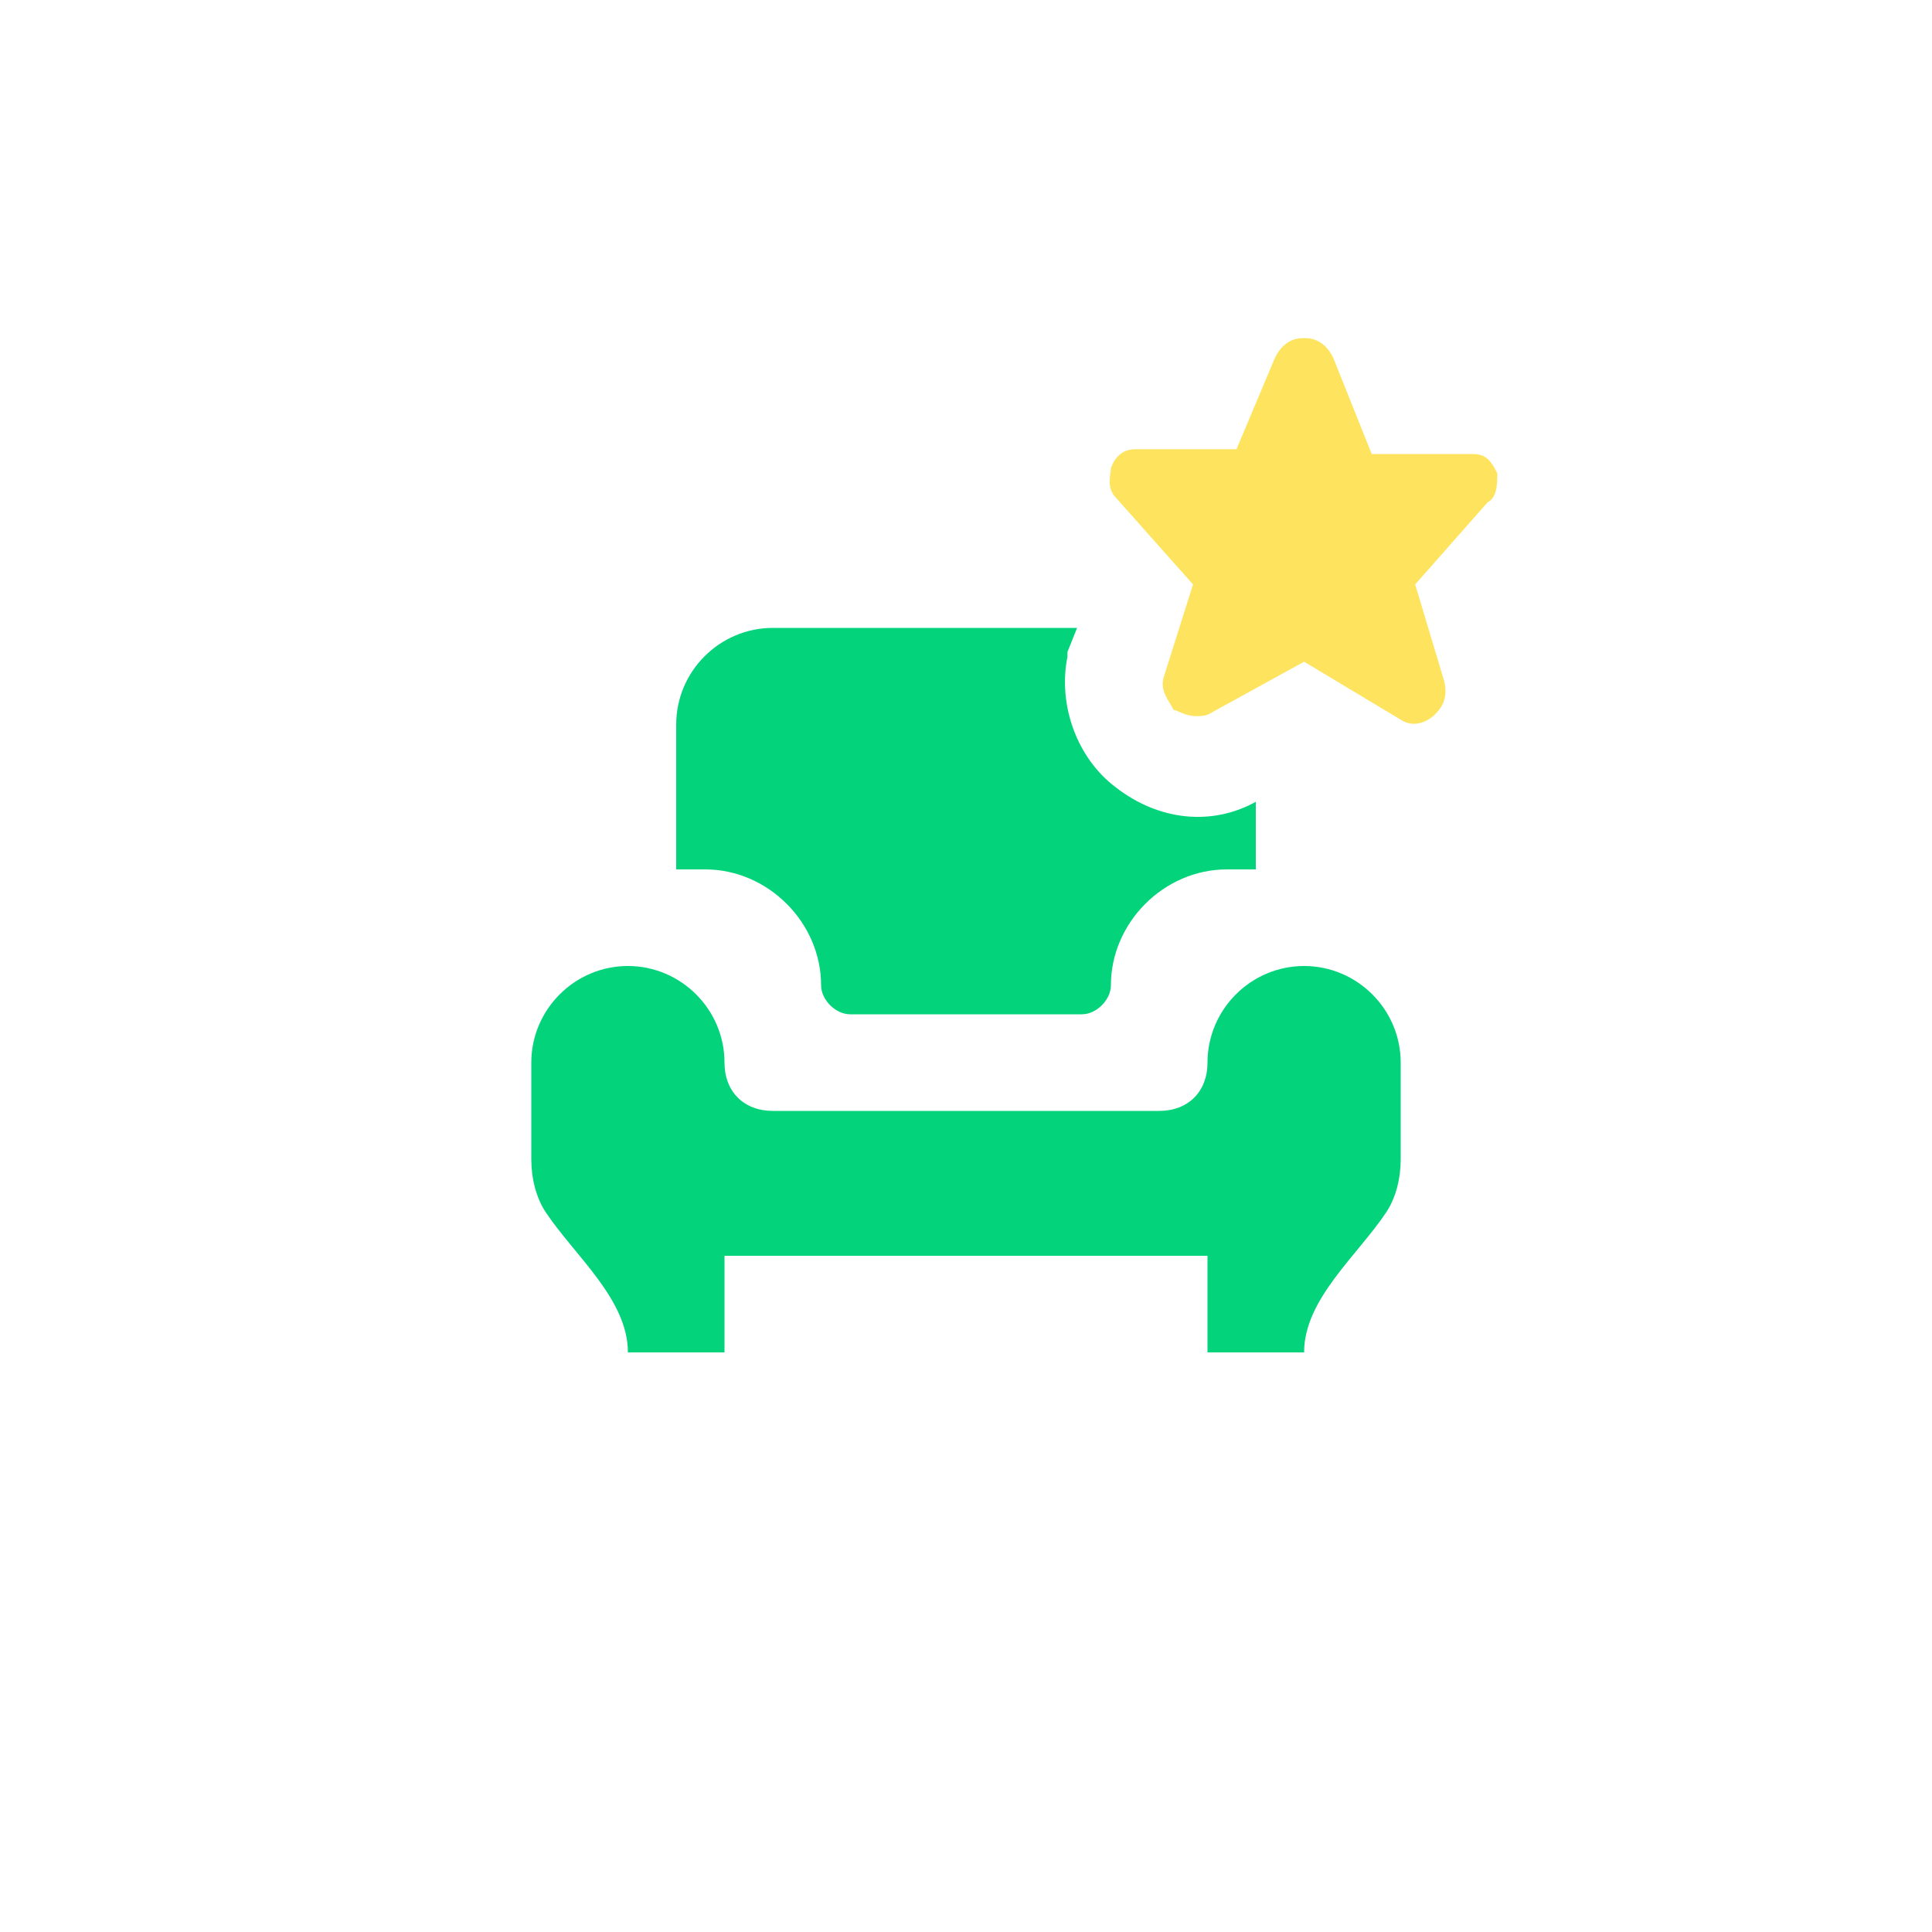 <?xml version="1.0" encoding="utf-8"?>
<!-- Generator: Adobe Illustrator 27.3.1, SVG Export Plug-In . SVG Version: 6.00 Build 0)  -->
<svg version="1.1" id="Layer_1" xmlns="http://www.w3.org/2000/svg" xmlns:xlink="http://www.w3.org/1999/xlink" x="0px" y="0px"
	 viewBox="0 0 40 40" style="enable-background:new 0 0 40 40;" xml:space="preserve">
<style type="text/css">
	.st0{fill:#03D47C;}
	.st1{fill:#FEE45E;}
</style>
<g>
	<path class="st0" d="M11,24v-2c0-1.1,0.9-2,2-2s2,0.9,2,2c0,0.6,0.4,1,1,1h8c0.6,0,1-0.4,1-1c0-1.1,0.9-2,2-2s2,0.9,2,2v2
		c0,0.4-0.1,0.8-0.3,1.1C28.1,26,27,26.9,27,28h-2v-2H15v2h-2c0-1.1-1.1-2-1.7-2.9C11.1,24.8,11,24.4,11,24z"/>
</g>
<g>
	<path class="st1" d="M31,9.8c-0.1-0.2-0.2-0.4-0.5-0.4h-2.1l-0.8-2C27.4,7,27.1,7,27,7c-0.1,0-0.4,0-0.6,0.4l-0.8,1.9h-2.1
		c-0.4,0-0.5,0.4-0.5,0.4c0,0.1-0.1,0.4,0.1,0.6l1.6,1.8l-0.6,1.9c-0.1,0.3,0.1,0.5,0.2,0.7c0.1,0,0.3,0.2,0.7,0.1l2-1.1l2,1.2
		c0.3,0.2,0.6,0,0.7-0.1c0.1-0.1,0.3-0.3,0.2-0.7l-0.6-2l1.5-1.7C31,10.3,31,10,31,9.8z"/>
	<polygon class="st1" points="28.5,7 28.5,7 28.5,7 	"/>
</g>
<g>
	<path class="st0" d="M23.1,16.3c-0.8-0.6-1.2-1.7-1-2.7l0-0.1l0.2-0.5H16c-1.1,0-2,0.9-2,2v3h0.6c1.3,0,2.4,1.1,2.4,2.4
		c0,0.3,0.3,0.6,0.6,0.6h4.8c0.3,0,0.6-0.3,0.6-0.6c0-1.3,1.1-2.4,2.4-2.4H26v-1.4C25.1,17.1,24,17,23.1,16.3z"/>
</g>
</svg>
